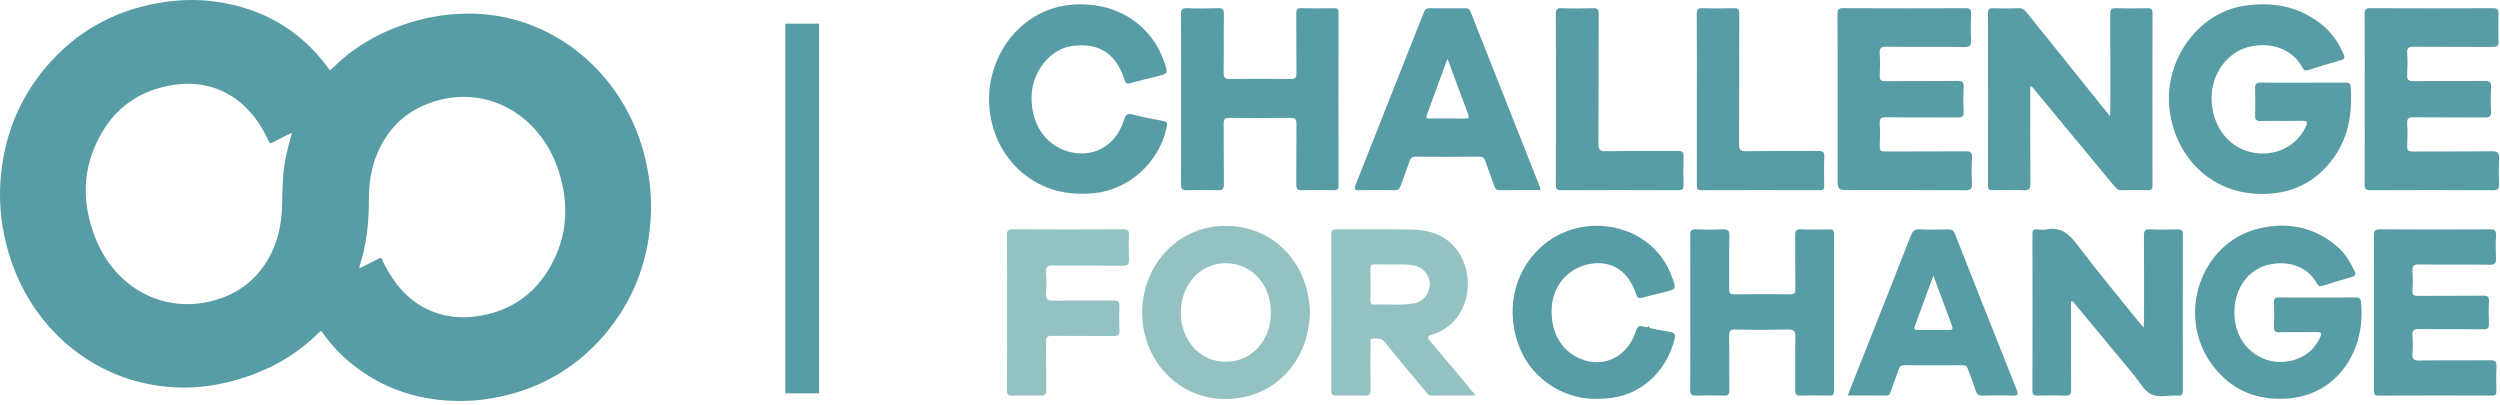 <?xml version="1.0" encoding="UTF-8" standalone="no"?>
<svg width="148px" height="24px" viewBox="0 0 148 24" version="1.1" xmlns="http://www.w3.org/2000/svg" xmlns:xlink="http://www.w3.org/1999/xlink">
    <!-- Generator: Sketch 43.2 (39069) - http://www.bohemiancoding.com/sketch -->
    <title>C4C Logo</title>
    <desc>Created with Sketch.</desc>
    <defs></defs>
    <g id="Symbols" stroke="none" stroke-width="1" fill="none" fill-rule="evenodd">
        <g id="Navigation" transform="translate(-31, -14)">
            <g id="C4C-Logo">
                <g transform="translate(31, 14)">
                    <path d="M27.205,23.739 C24.839,23.728 22.68,23.051 20.79,21.514 C20.144,20.988 19.574,20.38 19.09,19.685 C19.033,19.603 18.999,19.565 18.907,19.658 C17.455,21.121 15.72,22.028 13.788,22.549 C12.519,22.891 11.232,23.02 9.929,22.902 C5.474,22.501 1.81,19.396 0.505,14.949 C0.118,13.629 -0.058,12.279 0.017,10.9 C0.161,8.243 1.069,5.908 2.759,3.929 C4.523,1.863 6.737,0.655 9.325,0.186 C10.47,-0.021 11.62,-0.063 12.77,0.098 C15.463,0.475 17.712,1.706 19.404,3.988 C19.426,4.019 19.452,4.047 19.469,4.08 C19.518,4.173 19.559,4.166 19.63,4.094 C20.908,2.798 22.422,1.935 24.106,1.388 C25.426,0.959 26.775,0.763 28.158,0.813 C32.787,0.982 36.818,4.296 38.096,8.991 C38.448,10.282 38.605,11.597 38.522,12.935 C38.359,15.585 37.437,17.908 35.739,19.871 C33.966,21.921 31.75,23.114 29.166,23.569 C28.517,23.683 27.864,23.742 27.205,23.739 Z M17.279,7.896 L17.276,7.881 L17.262,7.877 C16.878,8.04 16.511,8.24 16.141,8.432 C16.009,8.501 15.964,8.484 15.899,8.342 C15.407,7.264 14.733,6.347 13.749,5.719 C12.484,4.911 11.119,4.805 9.708,5.136 C8.089,5.516 6.819,6.447 5.971,7.954 C4.866,9.919 4.821,11.984 5.635,14.062 C6.814,17.067 9.689,18.587 12.624,17.799 C13.822,17.477 14.836,16.842 15.588,15.786 C16.364,14.698 16.675,13.446 16.702,12.112 C16.72,11.217 16.727,10.325 16.894,9.442 C16.992,8.918 17.133,8.406 17.279,7.896 Z M21.429,15.28 C21.375,15.476 21.29,15.665 21.271,15.869 C21.327,15.877 21.368,15.838 21.414,15.815 C21.759,15.643 22.106,15.473 22.448,15.293 C22.548,15.241 22.586,15.262 22.627,15.366 C22.72,15.602 22.844,15.823 22.97,16.042 C23.603,17.142 24.45,17.984 25.606,18.444 C26.539,18.816 27.502,18.86 28.477,18.685 C30.241,18.369 31.631,17.434 32.561,15.816 C33.604,14.002 33.707,12.064 33.06,10.088 C32.003,6.864 28.977,5.091 25.899,5.952 C24.46,6.355 23.321,7.183 22.58,8.569 C22.063,9.537 21.84,10.594 21.841,11.691 C21.841,12.909 21.752,14.107 21.429,15.28 Z" id="Challenge-for-Change-Logo" fill="#589CA6"></path>
                    <path d="M97.425,19.47 C97.483,19.417 97.576,19.307 97.592,19.318 C97.743,19.425 97.678,19.53 97.568,19.624 C97.521,19.574 97.473,19.522 97.425,19.47" id="Fill-49" fill="#589CA6"></path>
                    <path d="M136.344,4.896 C137.183,4.896 138.022,4.897 138.861,4.894 C139.019,4.894 139.142,4.899 139.158,5.124 C139.274,6.722 139.029,8.216 138.038,9.497 C136.886,10.987 135.354,11.563 133.582,11.473 C130.963,11.341 128.955,9.48 128.48,6.795 C127.949,3.798 130.009,0.765 132.871,0.339 C134.508,0.096 136.043,0.352 137.402,1.413 C138.002,1.881 138.431,2.491 138.742,3.204 C138.833,3.412 138.794,3.497 138.594,3.556 C137.939,3.747 137.285,3.942 136.635,4.15 C136.477,4.201 136.395,4.174 136.314,4.021 C135.599,2.672 134.023,2.443 132.858,2.861 C131.624,3.304 130.825,4.661 130.933,6.065 C131.05,7.595 131.981,8.746 133.326,9.023 C134.669,9.301 135.964,8.673 136.502,7.496 C136.617,7.245 136.612,7.145 136.305,7.152 C135.479,7.169 134.652,7.147 133.825,7.164 C133.564,7.169 133.492,7.078 133.501,6.813 C133.518,6.288 133.518,5.761 133.501,5.236 C133.492,4.97 133.57,4.885 133.827,4.89 C134.666,4.906 135.505,4.896 136.344,4.896" id="Fill-6" fill="#589CA6"></path>
                    <path d="M120.193,5.098 C120.193,7.037 120.186,8.948 120.2,10.858 C120.202,11.174 120.126,11.275 119.819,11.262 C119.2,11.236 118.579,11.246 117.959,11.258 C117.752,11.262 117.689,11.193 117.689,10.974 C117.694,7.576 117.695,4.177 117.687,0.779 C117.687,0.529 117.768,0.48 117.981,0.486 C118.48,0.5 118.979,0.506 119.477,0.484 C119.715,0.473 119.849,0.577 119.992,0.756 C121.576,2.736 123.166,4.71 124.755,6.685 C124.793,6.732 124.833,6.777 124.914,6.872 C124.921,6.698 124.931,6.578 124.931,6.458 C124.932,4.586 124.939,2.713 124.925,0.841 C124.923,0.547 125.001,0.475 125.27,0.484 C125.89,0.505 126.511,0.498 127.131,0.487 C127.336,0.483 127.431,0.516 127.43,0.774 C127.422,4.172 127.423,7.571 127.428,10.969 C127.428,11.181 127.376,11.264 127.162,11.258 C126.64,11.244 126.116,11.241 125.594,11.26 C125.372,11.268 125.266,11.134 125.146,10.989 C123.578,9.097 122.01,7.204 120.441,5.312 C120.379,5.238 120.34,5.136 120.193,5.098" id="Fill-8" fill="#589CA6"></path>
                    <path d="M69.921,5.843 C69.921,4.189 69.93,2.534 69.914,0.88 C69.91,0.553 70.003,0.471 70.3,0.483 C70.895,0.508 71.492,0.505 72.087,0.484 C72.365,0.474 72.461,0.545 72.455,0.859 C72.436,2 72.46,3.142 72.44,4.283 C72.434,4.614 72.532,4.682 72.828,4.678 C74.019,4.66 75.211,4.662 76.403,4.677 C76.676,4.681 76.754,4.602 76.75,4.312 C76.735,3.145 76.75,1.978 76.739,0.812 C76.737,0.566 76.793,0.478 77.04,0.484 C77.684,0.502 78.329,0.498 78.973,0.486 C79.176,0.482 79.243,0.543 79.243,0.765 C79.236,4.163 79.236,7.561 79.243,10.959 C79.244,11.202 79.169,11.263 78.951,11.259 C78.319,11.245 77.686,11.24 77.054,11.261 C76.781,11.269 76.737,11.154 76.739,10.903 C76.749,9.723 76.734,8.543 76.75,7.364 C76.755,7.057 76.669,6.973 76.382,6.977 C75.178,6.993 73.974,6.991 72.771,6.978 C72.518,6.975 72.439,7.047 72.442,7.32 C72.455,8.512 72.439,9.705 72.454,10.897 C72.458,11.187 72.382,11.271 72.108,11.261 C71.501,11.239 70.892,11.24 70.285,11.26 C70.005,11.27 69.911,11.197 69.914,10.882 C69.93,9.202 69.921,7.522 69.921,5.843" id="Fill-10" fill="#589CA6"></path>
                    <path d="M139.99,5.849 C139.99,4.181 139.996,2.514 139.983,0.847 C139.981,0.558 140.053,0.482 140.328,0.484 C142.748,0.496 145.169,0.495 147.589,0.485 C147.847,0.484 147.921,0.56 147.912,0.829 C147.893,1.367 147.891,1.907 147.912,2.444 C147.923,2.729 147.82,2.781 147.576,2.779 C146.007,2.769 144.438,2.782 142.869,2.767 C142.586,2.765 142.487,2.841 142.506,3.148 C142.531,3.57 142.529,3.995 142.506,4.417 C142.491,4.712 142.565,4.808 142.862,4.805 C144.273,4.787 145.684,4.806 147.095,4.789 C147.402,4.785 147.49,4.879 147.472,5.196 C147.446,5.656 147.444,6.121 147.472,6.581 C147.492,6.903 147.373,6.957 147.1,6.955 C145.689,6.942 144.278,6.957 142.867,6.942 C142.584,6.939 142.487,7.013 142.506,7.321 C142.532,7.755 142.528,8.193 142.507,8.628 C142.493,8.899 142.571,8.972 142.828,8.97 C144.397,8.957 145.966,8.976 147.535,8.953 C147.887,8.948 147.961,9.07 147.944,9.405 C147.92,9.891 147.924,10.38 147.943,10.866 C147.954,11.154 147.893,11.264 147.589,11.262 C145.168,11.248 142.748,11.249 140.327,11.261 C140.046,11.262 139.982,11.168 139.984,10.889 C139.995,9.209 139.99,7.529 139.99,5.849" id="Fill-12" fill="#589CA6"></path>
                    <path d="M108.785,5.85 C108.785,4.183 108.791,2.516 108.778,0.849 C108.776,0.566 108.838,0.482 109.117,0.483 C111.525,0.496 113.933,0.495 116.341,0.485 C116.601,0.483 116.705,0.532 116.689,0.836 C116.663,1.347 116.664,1.862 116.689,2.374 C116.704,2.687 116.626,2.786 116.314,2.782 C114.77,2.765 113.225,2.784 111.681,2.766 C111.362,2.762 111.253,2.843 111.279,3.189 C111.31,3.609 111.301,4.035 111.281,4.457 C111.268,4.724 111.342,4.805 111.602,4.803 C113.025,4.79 114.448,4.807 115.87,4.788 C116.175,4.785 116.268,4.868 116.249,5.19 C116.221,5.663 116.227,6.139 116.248,6.613 C116.259,6.883 116.18,6.958 115.923,6.955 C114.501,6.942 113.078,6.959 111.655,6.941 C111.347,6.937 111.26,7.029 111.28,7.347 C111.306,7.781 111.301,8.219 111.281,8.654 C111.268,8.918 111.361,8.97 111.591,8.968 C113.184,8.959 114.777,8.97 116.37,8.957 C116.646,8.955 116.758,9.014 116.741,9.332 C116.714,9.83 116.714,10.333 116.741,10.831 C116.758,11.166 116.671,11.265 116.341,11.263 C114.067,11.246 111.793,11.254 109.519,11.254 C108.785,11.254 108.785,11.254 108.785,10.466 L108.785,5.85 Z" id="Fill-14" fill="#589CA6"></path>
                    <path d="M63.994,0.256 C66.322,0.268 68.178,1.545 68.913,3.64 C69.163,4.353 69.164,4.354 68.46,4.532 C67.94,4.664 67.417,4.778 66.902,4.926 C66.695,4.985 66.635,4.919 66.573,4.724 C66.073,3.157 65.039,2.5 63.446,2.725 C62.201,2.9 61.142,4.186 61.074,5.605 C60.994,7.256 61.84,8.573 63.237,8.971 C64.702,9.389 66.061,8.64 66.533,7.113 C66.643,6.759 66.763,6.698 67.089,6.786 C67.676,6.945 68.276,7.056 68.874,7.163 C69.091,7.202 69.117,7.289 69.075,7.496 C68.635,9.647 66.799,11.264 64.703,11.443 C63.181,11.573 61.806,11.263 60.586,10.281 C58.932,8.951 58.185,6.619 58.721,4.472 C59.268,2.277 60.976,0.648 63.05,0.329 C63.365,0.28 63.678,0.254 63.994,0.256" id="Fill-16" fill="#589CA6"></path>
                    <path d="M122.605,17.844 L122.605,18.593 C122.605,20.08 122.598,21.568 122.612,23.056 C122.615,23.344 122.543,23.432 122.267,23.42 C121.709,23.397 121.149,23.405 120.589,23.418 C120.381,23.423 120.321,23.352 120.321,23.134 C120.327,20.043 120.327,16.952 120.321,13.862 C120.32,13.644 120.379,13.562 120.588,13.58 C120.782,13.597 120.982,13.614 121.171,13.578 C121.958,13.428 122.451,13.799 122.934,14.44 C124.145,16.044 125.433,17.584 126.691,19.149 C126.743,19.214 126.801,19.273 126.907,19.392 C126.916,19.187 126.927,19.054 126.927,18.921 C126.929,17.267 126.936,15.612 126.921,13.958 C126.919,13.652 127,13.564 127.287,13.576 C127.833,13.6 128.382,13.592 128.929,13.579 C129.142,13.574 129.225,13.628 129.225,13.875 C129.218,16.953 129.218,20.031 129.224,23.109 C129.225,23.338 129.17,23.451 128.94,23.414 C128.916,23.41 128.891,23.414 128.867,23.414 C128.358,23.405 127.782,23.549 127.357,23.345 C126.932,23.141 126.652,22.593 126.316,22.189 C125.154,20.791 123.995,19.389 122.833,17.991 C122.782,17.929 122.752,17.828 122.605,17.844" id="Fill-19" fill="#589CA6"></path>
                    <path d="M137.212,17.613 C137.966,17.613 138.72,17.618 139.474,17.609 C139.666,17.607 139.748,17.656 139.771,17.876 C140.08,20.759 138.351,23.394 135.408,23.593 C133.644,23.712 132.147,23.138 131.018,21.673 C128.772,18.758 130.239,14.342 133.75,13.522 C135.426,13.131 137.014,13.422 138.382,14.612 C138.82,14.995 139.121,15.488 139.378,16.019 C139.497,16.265 139.419,16.346 139.195,16.409 C138.632,16.566 138.072,16.735 137.515,16.916 C137.348,16.971 137.256,16.956 137.162,16.785 C136.536,15.644 135.254,15.403 134.185,15.701 C133.089,16.007 132.345,17.043 132.283,18.283 C132.219,19.577 132.769,20.609 133.81,21.145 C134.763,21.637 136.012,21.476 136.79,20.765 C137.034,20.542 137.206,20.267 137.352,19.968 C137.462,19.744 137.435,19.655 137.171,19.659 C136.429,19.672 135.687,19.653 134.945,19.67 C134.692,19.676 134.606,19.606 134.619,19.331 C134.64,18.858 134.637,18.382 134.62,17.908 C134.611,17.664 134.697,17.605 134.913,17.609 C135.679,17.62 136.446,17.613 137.212,17.613" id="Fill-21" fill="#589CA6"></path>
                    <path d="M91.201,11.254 C90.367,11.254 89.555,11.249 88.744,11.257 C88.569,11.259 88.517,11.154 88.467,11.015 C88.291,10.525 88.102,10.039 87.936,9.545 C87.869,9.347 87.777,9.272 87.57,9.274 C86.317,9.286 85.065,9.285 83.813,9.275 C83.608,9.273 83.512,9.345 83.445,9.546 C83.284,10.029 83.091,10.499 82.928,10.981 C82.862,11.177 82.775,11.264 82.564,11.259 C81.86,11.245 81.154,11.242 80.449,11.259 C80.153,11.267 80.163,11.161 80.257,10.926 C81.607,7.527 82.954,4.127 84.295,0.724 C84.368,0.539 84.465,0.483 84.648,0.486 C85.341,0.497 86.034,0.495 86.727,0.488 C86.89,0.486 86.988,0.522 87.058,0.7 C88.423,4.162 89.794,7.62 91.164,11.08 C91.181,11.124 91.185,11.174 91.201,11.254 Z M85.69,3.474 C85.262,4.644 84.869,5.727 84.468,6.807 C84.391,7.016 84.5,7.016 84.637,7.016 C85.34,7.014 86.043,7.009 86.746,7.019 C86.963,7.022 86.988,6.957 86.912,6.756 C86.508,5.69 86.115,4.619 85.69,3.474 Z" id="Combined-Shape" fill="#589CA6"></path>
                    <path d="M87.365,23.417 C86.436,23.417 85.601,23.413 84.765,23.42 C84.556,23.422 84.473,23.265 84.364,23.133 C83.57,22.181 82.767,21.236 81.99,20.268 C81.775,20 81.528,20.032 81.267,20.047 C81.076,20.057 81.134,20.231 81.134,20.344 C81.129,21.242 81.12,22.139 81.138,23.036 C81.144,23.338 81.065,23.438 80.772,23.424 C80.226,23.4 79.679,23.408 79.132,23.422 C78.906,23.428 78.81,23.375 78.811,23.107 C78.819,20.031 78.818,16.955 78.811,13.878 C78.811,13.636 78.891,13.577 79.107,13.578 C80.59,13.586 82.074,13.561 83.556,13.59 C84.649,13.612 85.652,13.914 86.335,14.913 C87.4,16.471 86.982,19.122 84.793,19.806 C84.526,19.89 84.449,19.944 84.674,20.205 C85.561,21.24 86.427,22.294 87.365,23.417 Z M82.448,15.655 C82.042,15.655 81.702,15.661 81.362,15.652 C81.19,15.648 81.127,15.715 81.129,15.897 C81.136,16.524 81.133,17.151 81.131,17.778 C81.13,17.923 81.153,18.031 81.325,18.026 C82.124,18.005 82.927,18.09 83.722,17.959 C84.251,17.871 84.636,17.386 84.641,16.836 C84.646,16.284 84.267,15.84 83.723,15.72 C83.277,15.623 82.829,15.672 82.448,15.655 Z" id="Combined-Shape" fill="#94C1C2"></path>
                    <path d="M77.548,18.496 C77.488,21.351 75.498,23.592 72.587,23.62 C69.74,23.648 67.641,21.322 67.617,18.562 C67.593,15.782 69.654,13.364 72.58,13.372 C75.325,13.38 77.462,15.483 77.548,18.496 Z M75.235,18.53 C75.237,16.846 74.117,15.597 72.59,15.582 C71.078,15.566 69.908,16.833 69.904,18.492 C69.899,20.158 71.05,21.42 72.572,21.418 C74.087,21.416 75.232,20.174 75.235,18.53 Z" id="Combined-Shape" fill="#94C1C2"></path>
                    <path d="M100.066,18.502 C100.066,16.976 100.072,15.45 100.061,13.923 C100.059,13.657 100.125,13.567 100.385,13.577 C100.919,13.598 101.456,13.601 101.99,13.576 C102.285,13.563 102.386,13.64 102.379,13.971 C102.358,15.009 102.376,16.048 102.368,17.087 C102.366,17.315 102.394,17.429 102.657,17.425 C103.764,17.409 104.871,17.411 105.977,17.423 C106.219,17.426 106.288,17.347 106.285,17.096 C106.273,16.045 106.289,14.993 106.274,13.942 C106.271,13.657 106.343,13.564 106.621,13.576 C107.18,13.6 107.74,13.591 108.299,13.579 C108.499,13.575 108.575,13.631 108.574,13.857 C108.568,16.948 108.569,20.038 108.574,23.129 C108.574,23.342 108.519,23.423 108.307,23.418 C107.724,23.405 107.14,23.402 106.556,23.419 C106.314,23.427 106.276,23.317 106.277,23.1 C106.284,22.049 106.264,20.997 106.289,19.946 C106.297,19.578 106.181,19.502 105.858,19.508 C104.824,19.529 103.79,19.533 102.757,19.506 C102.417,19.497 102.358,19.614 102.364,19.938 C102.383,20.989 102.364,22.041 102.376,23.093 C102.379,23.344 102.314,23.427 102.071,23.419 C101.525,23.402 100.976,23.399 100.43,23.42 C100.151,23.431 100.055,23.358 100.059,23.042 C100.075,21.529 100.066,20.015 100.066,18.502" id="Fill-29" fill="#589CA6"></path>
                    <path d="M140.542,18.468 C140.542,16.968 140.548,15.468 140.536,13.968 C140.534,13.685 140.58,13.573 140.886,13.575 C143.062,13.591 145.239,13.588 147.415,13.577 C147.683,13.576 147.779,13.64 147.763,13.936 C147.739,14.384 147.74,14.834 147.763,15.282 C147.778,15.578 147.702,15.675 147.405,15.671 C146.007,15.654 144.609,15.676 143.211,15.654 C142.875,15.648 142.793,15.755 142.817,16.085 C142.844,16.442 142.844,16.804 142.817,17.161 C142.794,17.465 142.907,17.519 143.169,17.516 C144.446,17.503 145.722,17.518 146.999,17.504 C147.264,17.501 147.365,17.561 147.348,17.86 C147.322,18.294 147.328,18.732 147.347,19.167 C147.357,19.421 147.281,19.494 147.041,19.492 C145.765,19.481 144.488,19.5 143.211,19.478 C142.878,19.472 142.79,19.578 142.817,19.909 C142.845,20.24 142.844,20.577 142.818,20.908 C142.792,21.238 142.879,21.348 143.213,21.343 C144.611,21.321 146.009,21.343 147.408,21.326 C147.707,21.322 147.811,21.397 147.792,21.725 C147.764,22.197 147.778,22.673 147.787,23.147 C147.791,23.341 147.738,23.418 147.542,23.417 C145.293,23.411 143.043,23.409 140.794,23.42 C140.525,23.421 140.54,23.275 140.54,23.083 C140.543,21.545 140.542,20.006 140.542,18.468" id="Fill-31" fill="#589CA6"></path>
                    <path d="M94.818,23.6 C92.77,23.765 90.776,22.546 89.989,20.65 C89.113,18.541 89.549,16.191 91.172,14.674 C93.609,12.395 97.835,13.178 98.981,16.391 C99.24,17.116 99.247,17.113 98.54,17.29 C98.103,17.4 97.665,17.503 97.23,17.623 C97.04,17.675 96.94,17.669 96.863,17.428 C96.435,16.089 95.458,15.427 94.219,15.608 C92.905,15.8 91.953,16.839 91.865,18.177 C91.772,19.597 92.383,20.726 93.517,21.224 C94.908,21.834 96.359,21.137 96.846,19.597 C96.938,19.307 97.034,19.259 97.302,19.329 C97.82,19.465 98.347,19.568 98.874,19.653 C99.155,19.698 99.199,19.81 99.13,20.085 C98.633,22.097 97.003,23.499 95.037,23.59 C94.964,23.593 94.891,23.597 94.818,23.6" id="Fill-33" fill="#589CA6"></path>
                    <path d="M109.382,23.413 C109.779,22.411 110.157,21.458 110.535,20.504 C111.399,18.32 112.267,16.138 113.122,13.95 C113.228,13.678 113.35,13.557 113.648,13.574 C114.206,13.606 114.766,13.591 115.325,13.579 C115.531,13.575 115.647,13.627 115.734,13.848 C116.942,16.92 118.158,19.989 119.381,23.055 C119.494,23.339 119.472,23.432 119.155,23.42 C118.56,23.397 117.964,23.402 117.368,23.42 C117.133,23.427 117.028,23.342 116.956,23.108 C116.824,22.683 116.647,22.274 116.504,21.852 C116.445,21.68 116.355,21.62 116.183,21.621 C115.028,21.627 113.873,21.628 112.719,21.621 C112.54,21.619 112.46,21.696 112.403,21.861 C112.25,22.306 112.086,22.746 111.925,23.188 C111.881,23.308 111.843,23.418 111.679,23.416 C110.93,23.409 110.182,23.413 109.382,23.413 Z M114.456,16.318 C114.076,17.352 113.721,18.326 113.36,19.299 C113.297,19.468 113.336,19.533 113.509,19.532 C114.14,19.528 114.772,19.527 115.403,19.532 C115.613,19.534 115.616,19.438 115.553,19.269 C115.192,18.308 114.836,17.344 114.456,16.318 Z" id="Combined-Shape" fill="#589CA6"></path>
                    <path d="M59.617,18.48 C59.617,16.968 59.624,15.455 59.611,13.942 C59.608,13.656 59.681,13.574 59.956,13.575 C62.132,13.587 64.308,13.587 66.484,13.576 C66.752,13.574 66.851,13.641 66.836,13.937 C66.813,14.41 66.815,14.886 66.836,15.36 C66.848,15.644 66.77,15.733 66.492,15.73 C65.106,15.715 63.72,15.733 62.334,15.716 C62.021,15.712 61.897,15.785 61.924,16.137 C61.955,16.545 61.951,16.958 61.925,17.367 C61.903,17.699 61.993,17.808 62.325,17.802 C63.516,17.78 64.707,17.802 65.899,17.788 C66.175,17.784 66.29,17.851 66.273,18.168 C66.247,18.628 66.252,19.091 66.272,19.552 C66.284,19.828 66.191,19.896 65.94,19.893 C64.724,19.881 63.509,19.897 62.293,19.881 C62.008,19.877 61.918,19.957 61.924,20.265 C61.943,21.2 61.924,22.136 61.936,23.072 C61.939,23.342 61.852,23.43 61.598,23.422 C61.052,23.406 60.504,23.402 59.957,23.424 C59.682,23.435 59.608,23.345 59.611,23.057 C59.624,21.532 59.617,20.006 59.617,18.48" id="Fill-37" fill="#94C1C2"></path>
                    <path d="M92.11,5.852 C92.11,4.186 92.115,2.52 92.104,0.854 C92.102,0.58 92.153,0.472 92.44,0.483 C93.059,0.508 93.68,0.506 94.299,0.484 C94.573,0.474 94.643,0.556 94.642,0.845 C94.63,3.395 94.644,5.945 94.626,8.494 C94.624,8.873 94.723,8.957 95.069,8.951 C96.491,8.929 97.913,8.947 99.334,8.937 C99.579,8.935 99.678,8.994 99.668,9.274 C99.648,9.824 99.652,10.376 99.667,10.926 C99.674,11.169 99.618,11.261 99.367,11.26 C97.047,11.25 94.725,11.25 92.405,11.26 C92.152,11.261 92.104,11.166 92.105,10.926 C92.113,9.235 92.11,7.543 92.11,5.852" id="Fill-39" fill="#589CA6"></path>
                    <path d="M100.453,5.844 C100.453,4.177 100.46,2.511 100.447,0.844 C100.444,0.553 100.521,0.474 100.792,0.484 C101.412,0.505 102.033,0.505 102.652,0.484 C102.919,0.474 102.967,0.573 102.966,0.832 C102.958,3.395 102.967,5.959 102.954,8.523 C102.952,8.85 103.013,8.957 103.347,8.952 C104.782,8.929 106.216,8.95 107.65,8.935 C107.921,8.933 108.009,9.004 107.997,9.297 C107.974,9.86 107.985,10.425 107.994,10.989 C107.997,11.184 107.943,11.258 107.747,11.258 C105.402,11.252 103.055,11.25 100.709,11.259 C100.409,11.26 100.453,11.07 100.453,10.881 L100.453,5.844" id="Fill-41" fill="#589CA6"></path>
                    <path d="M47.49,2.4 L47.49,22.286" id="Line" stroke="#589CA6" stroke-width="2" stroke-linecap="square"></path>
                </g>
            </g>
        </g>
    </g>
</svg>